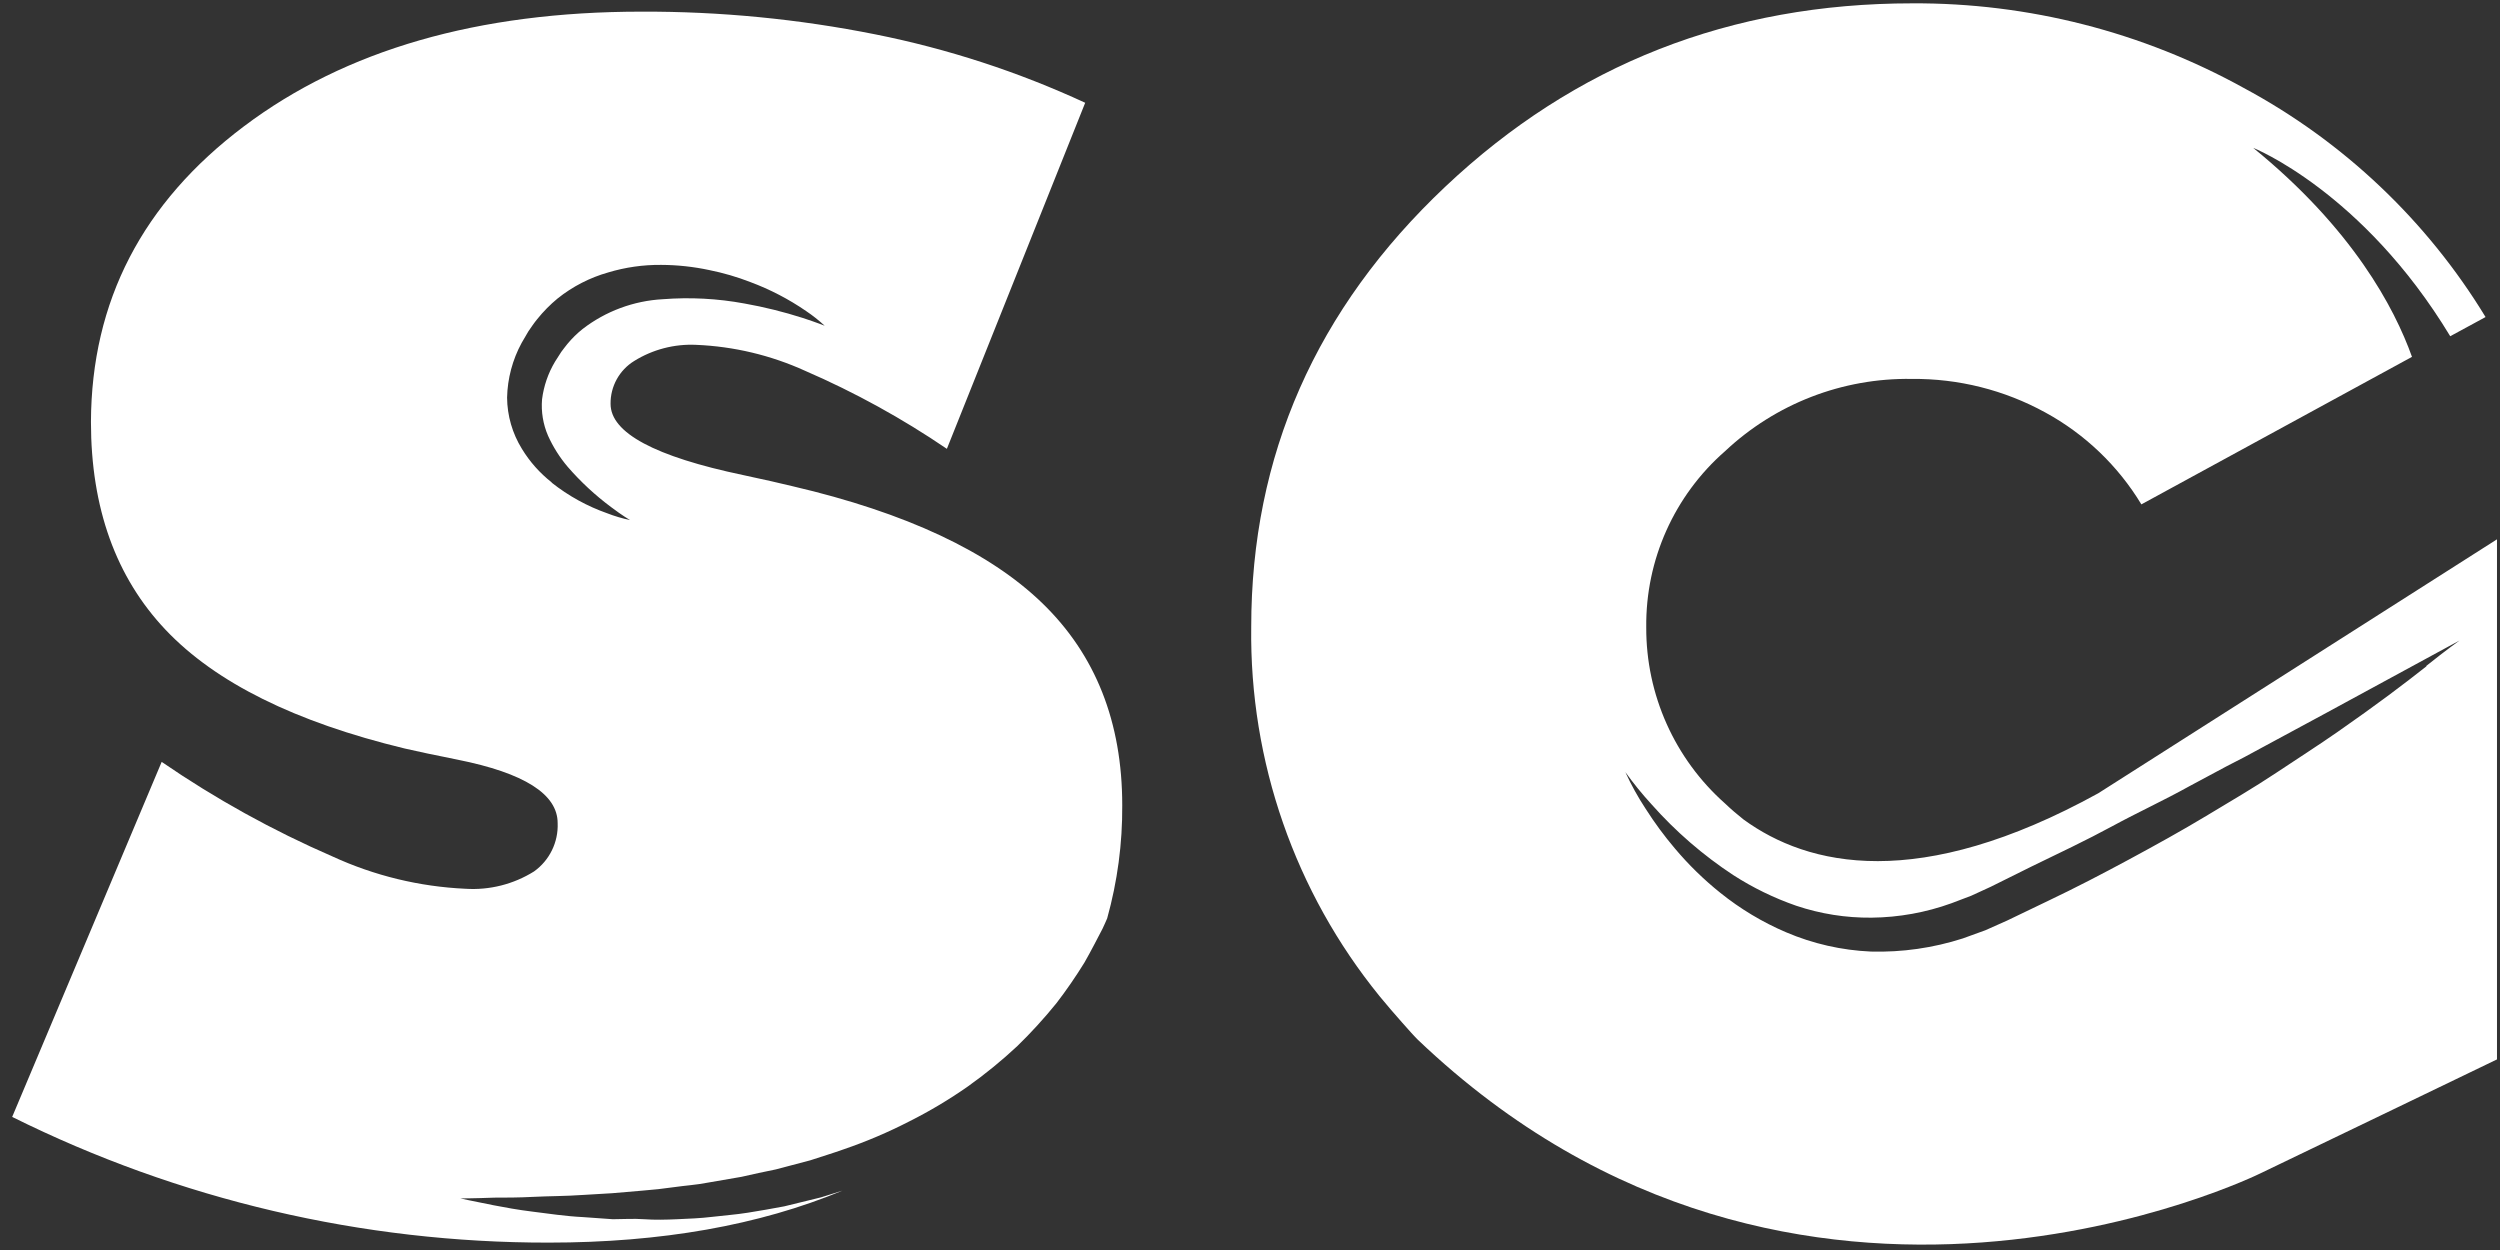 <?xml version="1.0" encoding="UTF-8" standalone="no"?>
<!-- Created with Inkscape (http://www.inkscape.org/) -->

<svg
   xmlns:dc="http://purl.org/dc/elements/1.1/"
   xmlns:cc="http://creativecommons.org/ns#"
   xmlns:rdf="http://www.w3.org/1999/02/22-rdf-syntax-ns#"
   xmlns:svg="http://www.w3.org/2000/svg"
   xmlns="http://www.w3.org/2000/svg"
   xmlns:sodipodi="http://sodipodi.sourceforge.net/DTD/sodipodi-0.dtd"
   xmlns:inkscape="http://www.inkscape.org/namespaces/inkscape"
   width="400"
   height="200"
   viewBox="0 0 400 200"
   id="svg3739"
   version="1.1"
   inkscape:version="0.91 r13725"
   sodipodi:docname="绘图.svg">
  <rect x="0" y="0" width="400" height="200" fill="#333333" stroke="none"/>
  <defs
     id="defs3741">
    <style
       id="style3807"
       type="text/css"><![CDATA[
@font-face { font-family: ifont; src: url("//at.alicdn.com/t/font_1442373896_4754455.eot?#iefix") format("embedded-opentype"), url("//at.alicdn.com/t/font_1442373896_4754455.woff") format("woff"), url("//at.alicdn.com/t/font_1442373896_4754455.ttf") format("truetype"), url("//at.alicdn.com/t/font_1442373896_4754455.svg#ifont") format("svg"); }

]]></style>
    <style
       id="style3900"
       type="text/css"><![CDATA[
@font-face { font-family: ifont; src: url("//at.alicdn.com/t/font_1442373896_4754455.eot?#iefix") format("embedded-opentype"), url("//at.alicdn.com/t/font_1442373896_4754455.woff") format("woff"), url("//at.alicdn.com/t/font_1442373896_4754455.ttf") format("truetype"), url("//at.alicdn.com/t/font_1442373896_4754455.svg#ifont") format("svg"); }

]]></style>
    <style
       id="style3993"
       type="text/css"><![CDATA[
@font-face { font-family: ifont; src: url("//at.alicdn.com/t/font_1442373896_4754455.eot?#iefix") format("embedded-opentype"), url("//at.alicdn.com/t/font_1442373896_4754455.woff") format("woff"), url("//at.alicdn.com/t/font_1442373896_4754455.ttf") format("truetype"), url("//at.alicdn.com/t/font_1442373896_4754455.svg#ifont") format("svg"); }

]]></style>
    <style
       id="style4067"
       type="text/css"><![CDATA[
@font-face { font-family: ifont; src: url("//at.alicdn.com/t/font_1442373896_4754455.eot?#iefix") format("embedded-opentype"), url("//at.alicdn.com/t/font_1442373896_4754455.woff") format("woff"), url("//at.alicdn.com/t/font_1442373896_4754455.ttf") format("truetype"), url("//at.alicdn.com/t/font_1442373896_4754455.svg#ifont") format("svg"); }

]]></style>
  </defs>
  <sodipodi:namedview
     id="base"
     pagecolor="#ffffff"
     bordercolor="#666666"
     borderopacity="1.0"
     inkscape:pageopacity="0.0"
     inkscape:pageshadow="2"
     inkscape:zoom="1.979899"
     inkscape:cx="163.3741"
     inkscape:cy="122.95867"
     inkscape:document-units="px"
     inkscape:current-layer="layer1"
     showgrid="false"
     units="px"
     showguides="true"
     inkscape:guide-bbox="true"
     inkscape:window-width="1366"
     inkscape:window-height="744"
     inkscape:window-x="0"
     inkscape:window-y="24"
     inkscape:window-maximized="1">
    <sodipodi:guide
       position="200.01,166.17"
       orientation="1,0"
       id="guide3747" />
  </sodipodi:namedview>
  <g
     inkscape:label="Layer 1"
     inkscape:groupmode="layer"
     id="layer1"
     transform="translate(0,-852.362)">
    <g
       id="g3995"
       class="transform-group"
       transform="translate(198.43,852.77)">
      <g
         id="g3997"
         transform="scale(0.195,0.195)">
        <path
           id="path3999"
           d="m 704.081,648.785 c -147.348,81.165 -237.999,60.147 -291.032,21.558 -5.174,-4.096 -10.24,-8.408 -15.198,-13.15 -41.34,-36.641 -64.904,-89.306 -64.674,-144.546 -0.616,-55.321 23.016,-108.139 64.674,-144.546 41.403,-38.93 96.345,-60.195 153.169,-59.284 38.258,-0.384 75.971,9.082 109.514,27.486 32.518,17.721 59.746,43.759 78.902,75.453 L 961.482,290.708 C 947.038,250.395 912.761,185.613 831.165,119.215 c 0,0 89.896,35.786 161.684,154.57 L 1021.844,258.048 C 973.638,178.817 905.126,113.915 823.404,70.063 740.176,24.061 646.545,0.161 551.451,0.647 402.27,0.647 274.576,50.769 168.367,151.013 62.159,251.257 9.054,371.73 9.054,512.431 7.631,622.658 44.938,729.888 114.472,815.427 l 9.054,10.779 c 0,0 17.462,20.264 22.42,25.007 312.051,297.176 691.254,109.406 691.254,109.406 l 109.514,-52.709 84.507,-40.744 0,-426.739 -327.141,208.357 z M 973.555,544.445 c -8.623,6.791 -19.079,14.875 -31.367,24.037 -12.288,9.162 -26.193,19.079 -41.607,29.858 -15.414,10.779 -32.337,21.558 -50.445,33.63 -18.109,12.072 -37.511,23.39 -57.56,35.463 -20.049,12.072 -41.499,23.929 -63.272,35.678 -21.773,11.749 -43.978,23.283 -66.398,33.954 l -33.63,16.168 -17.893,7.976 -18.432,6.683 c -24.361,7.832 -49.873,11.477 -75.453,10.779 -23.975,-1.049 -47.564,-6.416 -69.632,-15.845 -19.357,-8.268 -37.49,-19.148 -53.895,-32.337 -13.64,-10.919 -26.169,-23.159 -37.403,-36.541 -8.662,-10.228 -16.621,-21.032 -23.821,-32.337 -6.336,-9.616 -11.922,-19.706 -16.707,-30.181 6.653,9.259 13.851,18.114 21.558,26.516 19.639,22.144 42.109,41.606 66.829,57.883 16.183,10.433 33.552,18.901 51.739,25.223 19.931,6.703 40.844,10.019 61.871,9.809 22.394,-0.22 44.588,-4.229 65.644,-11.857 l 16.168,-6.144 15.953,-7.33 33.415,-16.6 c 22.205,-10.779 45.056,-21.558 66.291,-33.091 21.235,-11.533 43.116,-21.558 63.38,-32.876 l 30.181,-16.168 c 10.024,-5.066 19.725,-10.132 28.995,-15.306 l 52.925,-28.564 109.514,-59.5 c 0,0 -10.348,7.33 -27.486,21.019 l 0.539,0 z"
           inkscape:connector-curvature="0"
           style="fill:#ffffff" />
      </g>
    </g>
    <g
       id="g4069"
       class="transform-group"
       transform="translate(-8.764,853.373)">
      <g
         id="g4071"
         transform="scale(0.195,0.195)">
        <path
           id="path4073"
           d="m 718.507,977.28 -30.08,7.36 c -10.027,1.92 -20.053,3.627 -29.973,5.227 -9.92,1.6 -19.733,2.24 -29.333,3.413 -9.6,1.173 -19.093,1.493 -28.48,1.92 -9.387,0.427 -18.347,0.64 -27.2,0 -8.853,-0.64 -17.387,0 -25.707,0 l -24,-1.707 c -15.36,-0.747 -29.227,-2.987 -41.6,-4.48 -12.373,-1.493 -23.04,-3.52 -32,-5.227 C 432.64,980.373 422.72,978.133 422.72,978.133 c 0,0 10.667,0 27.947,-0.64 8.853,0 19.627,0 32,-0.64 12.373,-0.64 26.133,-0.533 41.173,-1.6 l 23.36,-1.387 24.96,-2.133 c 8.533,-0.64 17.28,-1.6 26.133,-2.88 8.853,-1.28 18.027,-1.813 27.2,-3.627 l 27.84,-4.8 c 9.28,-2.133 18.667,-4.16 28.16,-6.08 L 709.76,946.88 c 9.28,-3.093 18.667,-5.867 27.84,-9.173 18.302,-6.278 36.126,-13.871 53.333,-22.72 16.713,-8.381 32.791,-17.971 48.107,-28.693 14.312,-10.168 27.925,-21.287 40.747,-33.28 11.349,-11.056 22.035,-22.775 32,-35.093 8.206,-10.696 15.86,-21.804 22.933,-33.28 6.08,-10.667 10.667,-19.84 14.827,-27.733 1.493,-3.093 2.667,-5.867 3.84,-8.533 8.417,-30.208 12.582,-61.442 12.373,-92.8 0,-68.196 -21.831,-123.449 -65.493,-165.76 -43.662,-42.311 -111.929,-74.311 -204.8,-96 -9.813,-2.418 -23.36,-5.476 -40.64,-9.173 C 582.222,369.422 545.92,349.938 545.92,326.187 c -0.17,-14.331 7.202,-27.697 19.413,-35.2 15.197,-9.444 32.9,-14.056 50.773,-13.227 30.927,1.279 61.315,8.523 89.493,21.333 40.684,17.625 79.613,39.053 116.267,64 L 935.36,79.147 C 880.417,53.738 822.666,34.906 763.307,23.04 700.094,10.402 635.77,4.148 571.307,4.373 c -134.116,0 -242.844,31.36 -326.187,94.08 -83.342,62.72 -125.191,143.573 -125.547,242.56 0,70.613 20.444,127.502 61.333,170.667 40.889,43.164 106.24,75.591 196.053,97.28 10.453,2.418 24.924,5.476 43.413,9.173 54.756,10.951 82.133,28.302 82.133,52.053 0.644,15.656 -6.657,30.58 -19.413,39.68 -16.822,10.517 -36.524,15.479 -56.32,14.187 C 389.107,722.325 352.129,713.343 317.867,697.6 268.729,676.273 221.757,650.269 177.6,619.947 L 54.933,911.253 C 191.671,979.245 342.331,1014.554 495.04,1014.4 c 92.444,0 172.836,-14.222 241.173,-42.667 L 718.507,977.28 Z M 497.6,390.613 c -9.729,-7.632 -18.004,-16.954 -24.427,-27.52 -7.823,-12.632 -12.029,-27.169 -12.16,-42.027 0.342,-15.708 4.438,-31.105 11.947,-44.907 l 5.547,-9.493 c 2.347,-3.413 4.693,-6.933 7.253,-10.027 4.986,-6.213 10.598,-11.896 16.747,-16.96 12.275,-9.8 26.381,-17.053 41.493,-21.333 14.076,-4.239 28.713,-6.325 43.413,-6.187 13.303,0.047 26.566,1.477 39.573,4.267 11.459,2.31 22.699,5.593 33.6,9.813 16.169,6.027 31.537,14.015 45.76,23.787 5.387,3.619 10.487,7.649 15.253,12.053 0,0 -6.613,-2.667 -18.027,-6.4 -15.647,-5.007 -31.612,-8.963 -47.787,-11.84 -22.081,-4.083 -44.6,-5.266 -66.987,-3.52 -23.904,1.295 -46.853,9.813 -65.813,24.427 -4.566,3.654 -8.748,7.764 -12.48,12.267 -1.92,2.24 -3.307,4.373 -5.013,6.507 l -5.12,8 c -5.66,9.461 -9.292,19.995 -10.667,30.933 -0.845,10.208 0.841,20.466 4.907,29.867 4.147,9.211 9.569,17.793 16.107,25.493 10.641,12.282 22.587,23.369 35.627,33.067 9.6,7.253 15.573,10.667 15.573,10.667 C 555.557,420.21 549.314,418.355 543.253,416 526.745,410.199 511.316,401.692 497.6,390.827 l 0,-0.213 z"
           inkscape:connector-curvature="0"
           style="fill:#ffffff" />
      </g>
    </g>
  </g>
</svg>
